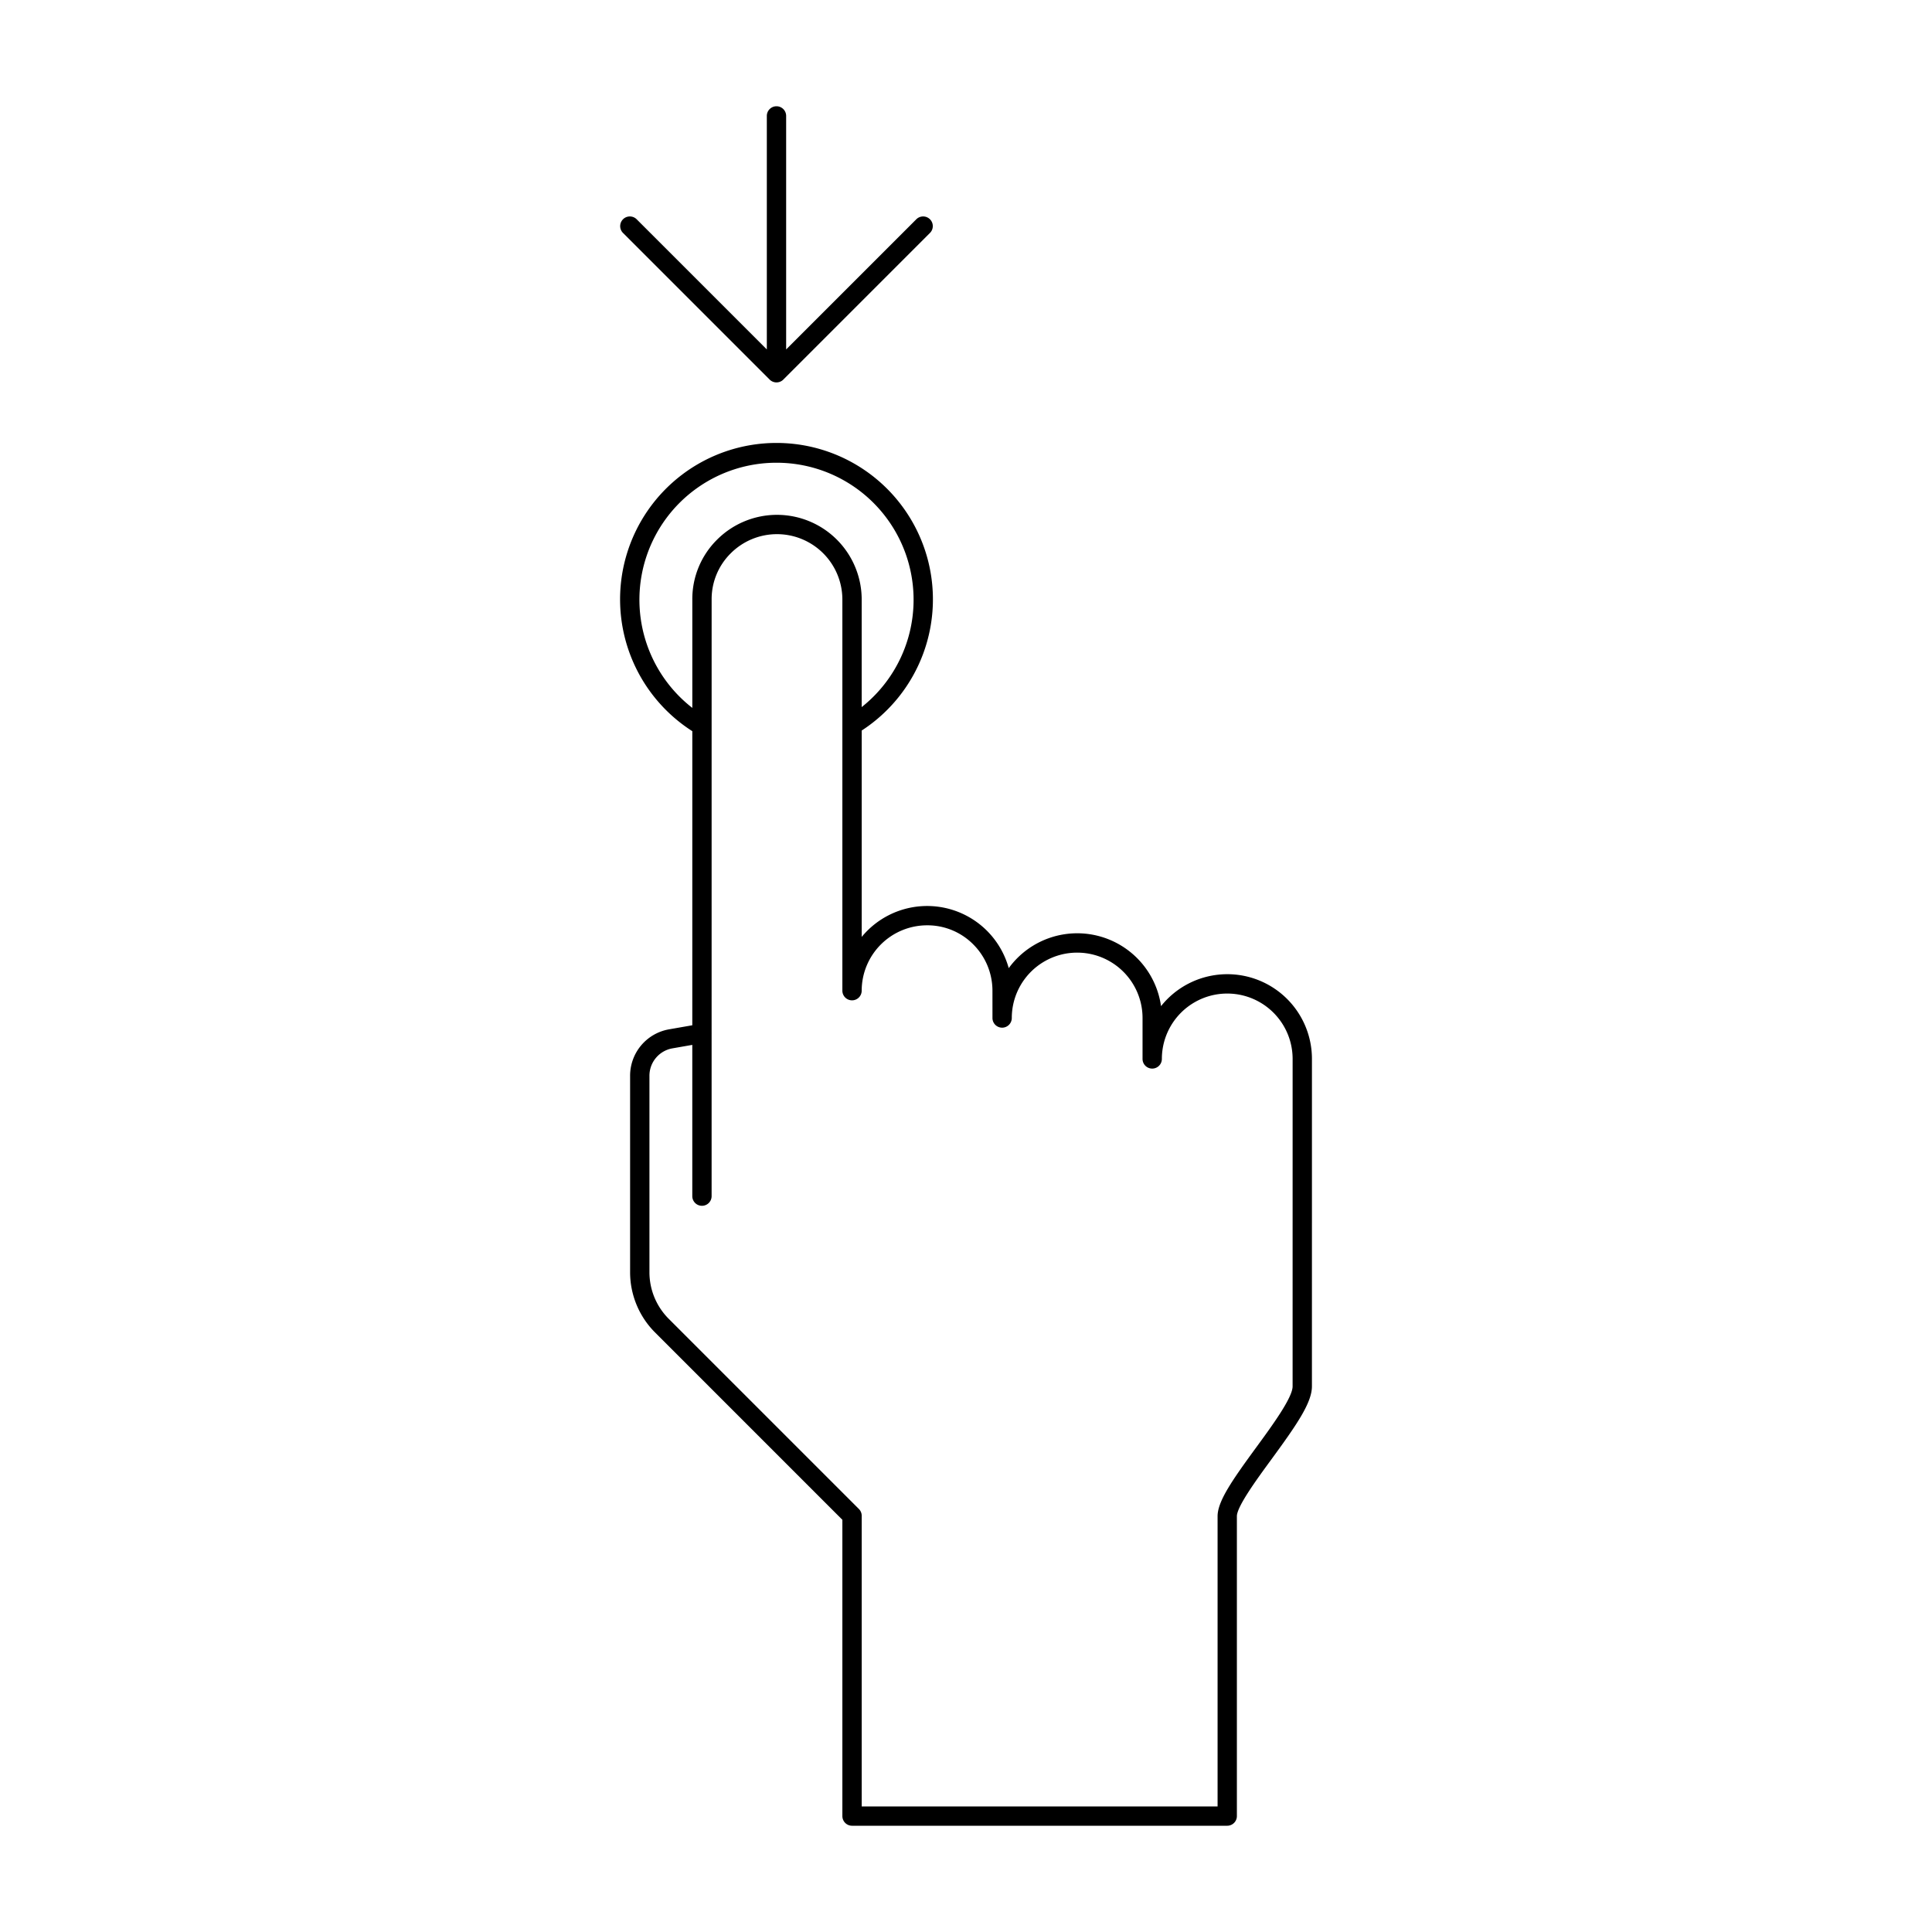 <svg height='100px' width='100px'  fill="#000000" xmlns="http://www.w3.org/2000/svg" data-name="Layer 2" viewBox="0 0 100 100" x="0px" y="0px"><title>Artboard 9</title><path d="M35.834,37.846l-.001,15.222-1.202.21a2.436,2.436,0,0,0-2.017,2.406V65.86a4.412,4.412,0,0,0,1.283,3.1l9.704,9.705V94a.5.5,0,0,0,.5.5H63.521a.5.5,0,0,0,.5-.5V78.479c0-.501,1.033-1.913,1.787-2.943,1.305-1.784,2.097-2.928,2.097-3.779l.001-16.948a4.382,4.382,0,0,0-7.811-2.731,4.382,4.382,0,0,0-7.883-1.967,4.402,4.402,0,0,0-1.124-1.932,4.383,4.383,0,0,0-6.486.315V37.812a8.096,8.096,0,1,0-8.768.034ZM47.985,47.894a3.336,3.336,0,0,1,2.392.989,3.386,3.386,0,0,1,.992,2.396l.001,1.413a.5.5,0,0,0,1-0,3.384,3.384,0,1,1,6.768,0v2.118a.5.5,0,0,0,1,0,3.384,3.384,0,0,1,6.768,0l-.001,16.948c0,.586-1.056,2.029-1.904,3.188-1.231,1.684-1.979,2.762-1.979,3.534V93.5H44.602V78.458a.5.5,0,0,0-.146-.354l-9.851-9.851a3.407,3.407,0,0,1-.99-2.393V55.684a1.438,1.438,0,0,1,1.188-1.421L35.833,54.083v7.829a.5.5,0,1,0,1,0V53.517a.538.538,0,0,0,0-.056l.001-22.429a3.336,3.336,0,0,1,.988-2.392,3.385,3.385,0,0,1,5.779,2.392V51.277a.5.5,0,0,0,1,0A3.387,3.387,0,0,1,47.985,47.894ZM40.191,23.951a7.091,7.091,0,0,1,4.41,12.648V31.032a4.385,4.385,0,0,0-7.482-3.103A4.33,4.33,0,0,0,35.834,31.032l-0,5.609a7.092,7.092,0,0,1,4.358-12.69Z"></path><path d="M39.837,19.647a.501.501,0,0,0,.708,0l7.596-7.596a.5.5,0,0,0-.707-.707L40.691,18.087V6a.5.5,0,0,0-1,0V18.087l-6.743-6.743a.5.5,0,0,0-.707.707Z"></path></svg>
